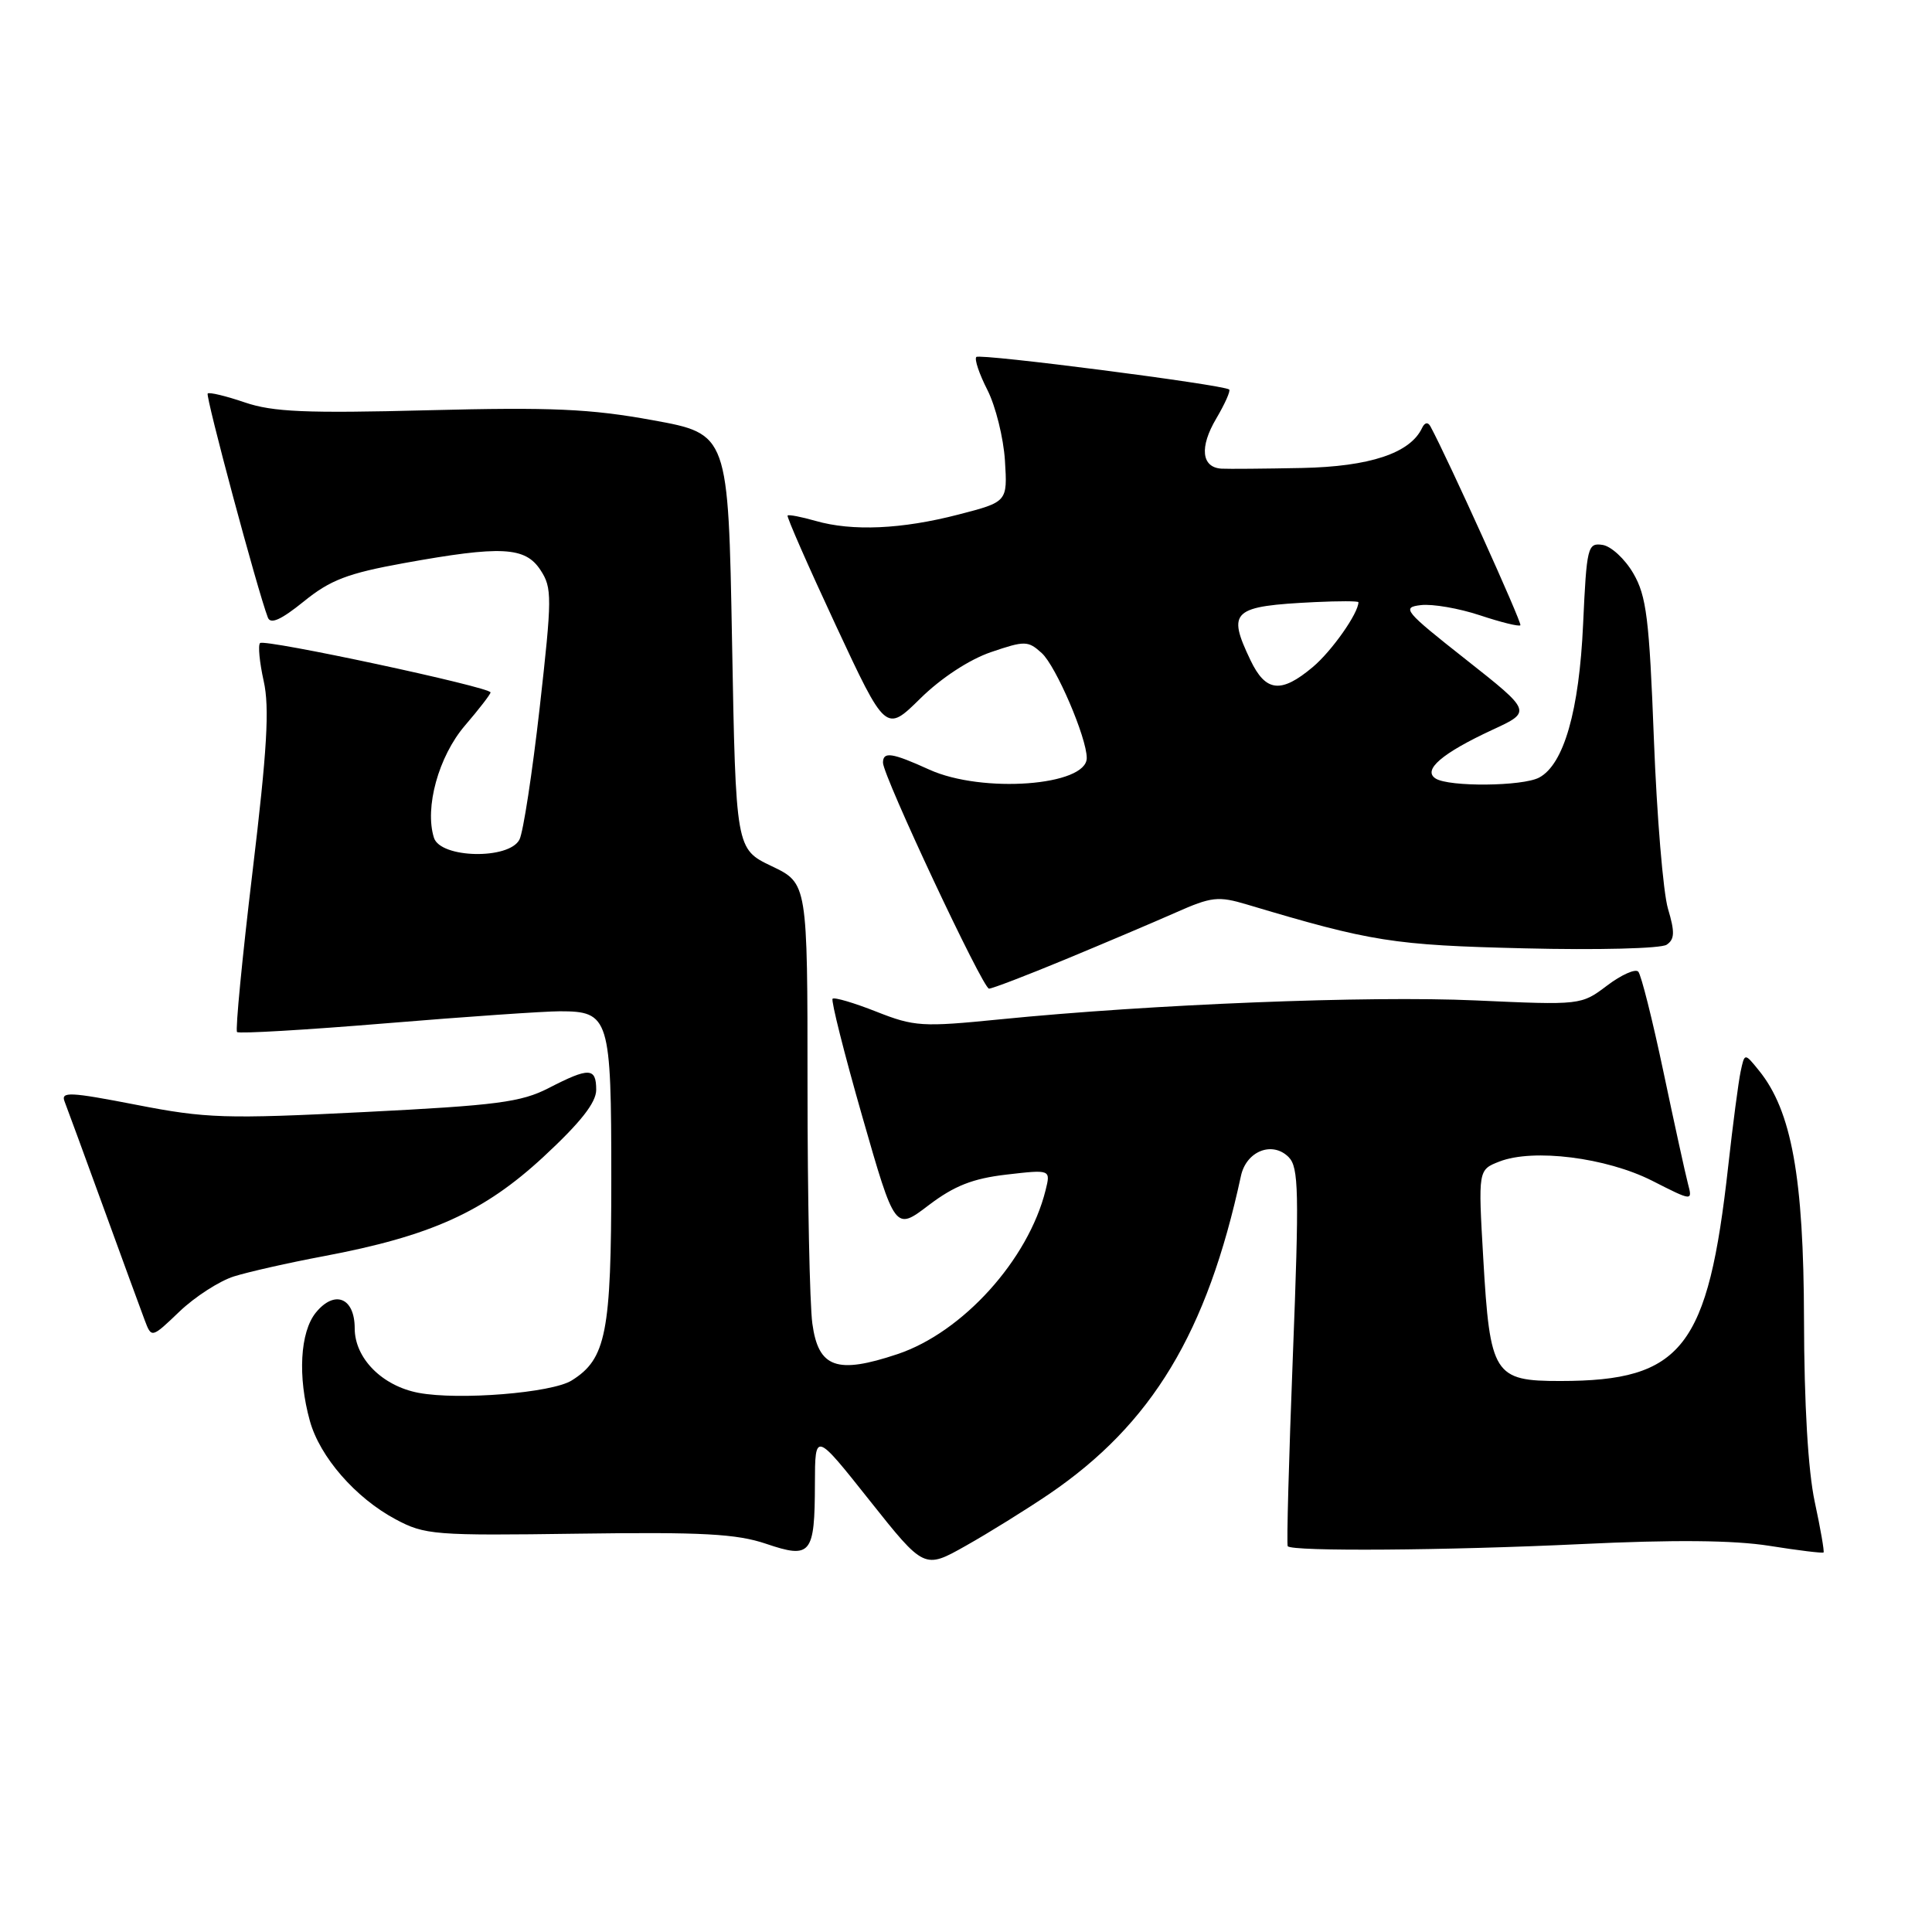 <?xml version="1.0" encoding="UTF-8" standalone="no"?>
<!DOCTYPE svg PUBLIC "-//W3C//DTD SVG 1.1//EN" "http://www.w3.org/Graphics/SVG/1.1/DTD/svg11.dtd" >
<svg xmlns="http://www.w3.org/2000/svg" xmlns:xlink="http://www.w3.org/1999/xlink" version="1.1" viewBox="0 0 256 256">
 <g >
 <path fill="currentColor"
d=" M 139.00 197.98 C 152.65 188.69 159.95 176.58 164.43 155.82 C 165.14 152.52 168.59 151.16 170.75 153.32 C 172.09 154.67 172.16 157.87 171.31 179.68 C 170.78 193.33 170.47 204.67 170.63 204.88 C 171.18 205.60 191.66 205.45 209.50 204.60 C 221.77 204.01 229.71 204.08 234.45 204.83 C 238.27 205.44 241.50 205.83 241.63 205.71 C 241.75 205.58 241.23 202.56 240.46 198.99 C 239.58 194.88 239.06 186.02 239.04 174.86 C 239.00 156.02 237.40 147.18 233.07 141.85 C 231.17 139.50 231.17 139.50 230.64 142.00 C 230.35 143.38 229.61 149.00 229.00 154.50 C 226.32 178.63 222.92 182.98 206.77 182.99 C 197.95 183.00 197.43 182.17 196.54 166.75 C 195.86 155.01 195.86 155.01 198.68 153.91 C 203.17 152.16 212.84 153.38 218.91 156.45 C 224.28 159.18 224.28 159.18 223.66 156.84 C 223.32 155.55 221.86 148.88 220.41 142.00 C 218.96 135.12 217.46 129.16 217.08 128.75 C 216.71 128.33 214.84 129.16 212.95 130.59 C 209.51 133.19 209.47 133.19 195.50 132.56 C 181.30 131.92 152.52 133.07 132.50 135.07 C 122.19 136.10 121.16 136.04 116.12 134.05 C 113.16 132.88 110.55 132.11 110.32 132.34 C 110.10 132.57 111.86 139.58 114.25 147.92 C 118.60 163.09 118.60 163.09 123.05 159.70 C 126.45 157.12 128.89 156.16 133.36 155.64 C 139.23 154.96 139.23 154.96 138.54 157.73 C 136.24 166.94 127.56 176.54 118.92 179.43 C 110.87 182.12 108.44 181.25 107.64 175.38 C 107.29 172.82 107.00 158.64 107.00 143.88 C 107.00 117.04 107.00 117.04 102.25 114.77 C 97.50 112.50 97.50 112.50 97.00 85.00 C 96.50 57.50 96.50 57.50 86.50 55.68 C 78.21 54.17 73.12 53.94 56.74 54.36 C 40.54 54.78 36.15 54.59 32.43 53.32 C 29.94 52.47 27.73 51.94 27.52 52.14 C 27.20 52.46 34.12 78.25 35.49 81.82 C 35.84 82.76 37.23 82.14 40.25 79.70 C 43.76 76.85 46.06 75.97 53.50 74.62 C 66.44 72.28 69.59 72.44 71.62 75.54 C 73.17 77.91 73.16 79.12 71.51 93.79 C 70.53 102.43 69.33 110.29 68.83 111.25 C 67.45 113.93 58.37 113.74 57.50 111.01 C 56.24 107.02 58.11 100.23 61.60 96.15 C 63.47 93.97 65.00 91.99 65.00 91.75 C 65.00 91.05 35.04 84.63 34.46 85.21 C 34.17 85.50 34.39 87.76 34.94 90.24 C 35.73 93.75 35.40 99.34 33.46 115.52 C 32.09 126.95 31.17 136.50 31.41 136.75 C 31.66 136.99 40.55 136.47 51.18 135.59 C 61.81 134.71 72.16 134.00 74.18 134.00 C 80.75 134.00 81.00 134.81 81.00 156.17 C 81.00 176.60 80.32 180.07 75.75 182.92 C 73.12 184.57 60.80 185.56 55.47 184.56 C 50.64 183.65 47.00 179.98 47.00 176.01 C 47.00 171.94 44.33 170.87 41.84 173.94 C 39.76 176.52 39.43 182.42 41.06 188.28 C 42.38 193.05 47.11 198.48 52.41 201.31 C 56.29 203.39 57.54 203.49 76.63 203.22 C 93.07 202.99 97.62 203.24 101.51 204.56 C 107.47 206.58 107.96 205.98 107.98 196.60 C 108.00 189.71 108.00 189.71 115.23 198.82 C 122.47 207.93 122.47 207.93 127.98 204.82 C 131.02 203.11 135.97 200.03 139.00 197.98 Z  M 31.00 169.13 C 32.92 168.53 38.26 167.32 42.85 166.46 C 57.08 163.78 64.10 160.61 72.01 153.29 C 76.93 148.73 79.00 146.10 79.00 144.41 C 79.00 141.44 78.07 141.41 72.71 144.17 C 69.06 146.05 65.84 146.47 48.33 147.35 C 29.85 148.28 27.32 148.20 18.05 146.39 C 9.24 144.68 8.03 144.62 8.56 145.96 C 8.89 146.81 11.21 153.12 13.71 160.00 C 16.21 166.88 18.67 173.59 19.17 174.92 C 20.08 177.33 20.08 177.33 23.79 173.78 C 25.83 171.83 29.07 169.74 31.00 169.13 Z  M 141.15 127.13 C 146.29 125.00 152.87 122.21 155.76 120.93 C 160.54 118.81 161.41 118.71 165.26 119.86 C 181.75 124.79 184.58 125.24 202.00 125.66 C 211.65 125.90 220.10 125.69 220.84 125.18 C 221.91 124.46 221.94 123.51 221.01 120.39 C 220.38 118.25 219.54 108.16 219.15 97.97 C 218.54 81.99 218.17 78.97 216.42 75.97 C 215.31 74.06 213.47 72.36 212.33 72.20 C 210.37 71.91 210.24 72.47 209.77 82.70 C 209.25 94.19 207.22 101.28 203.95 103.03 C 201.76 104.20 192.01 104.29 190.23 103.16 C 188.46 102.04 191.08 99.80 197.74 96.71 C 202.98 94.29 202.98 94.29 194.24 87.39 C 186.08 80.96 185.68 80.48 188.28 80.18 C 189.81 80.00 193.33 80.61 196.10 81.53 C 198.87 82.45 201.28 83.05 201.46 82.85 C 201.71 82.57 191.86 60.79 189.54 56.50 C 189.21 55.89 188.78 55.97 188.43 56.71 C 186.86 60.05 181.49 61.83 172.50 62.01 C 167.55 62.11 162.76 62.15 161.86 62.10 C 159.20 61.94 158.91 59.26 161.16 55.46 C 162.31 53.51 163.08 51.78 162.87 51.61 C 162.07 50.97 129.85 46.82 129.37 47.30 C 129.09 47.58 129.75 49.55 130.84 51.68 C 131.92 53.81 132.97 58.02 133.16 61.03 C 133.50 66.50 133.50 66.50 127.00 68.18 C 119.48 70.13 112.93 70.42 108.06 69.02 C 106.17 68.48 104.51 68.16 104.36 68.31 C 104.21 68.45 107.08 74.99 110.73 82.82 C 117.37 97.06 117.37 97.06 121.95 92.55 C 124.70 89.84 128.44 87.39 131.31 86.41 C 135.80 84.88 136.22 84.89 138.03 86.53 C 139.92 88.24 144.00 97.75 144.00 100.44 C 144.00 104.13 130.15 105.16 123.14 101.98 C 118.19 99.73 117.00 99.55 117.00 101.06 C 117.00 102.81 130.23 131.00 131.05 131.00 C 131.47 131.00 136.01 129.26 141.15 127.13 Z  M 165.69 87.47 C 162.57 80.93 163.25 80.32 174.25 79.78 C 177.41 79.63 180.00 79.63 180.00 79.80 C 179.99 81.26 176.47 86.27 173.96 88.38 C 169.74 91.93 167.71 91.70 165.69 87.47 Z "/>
</g>
</svg>